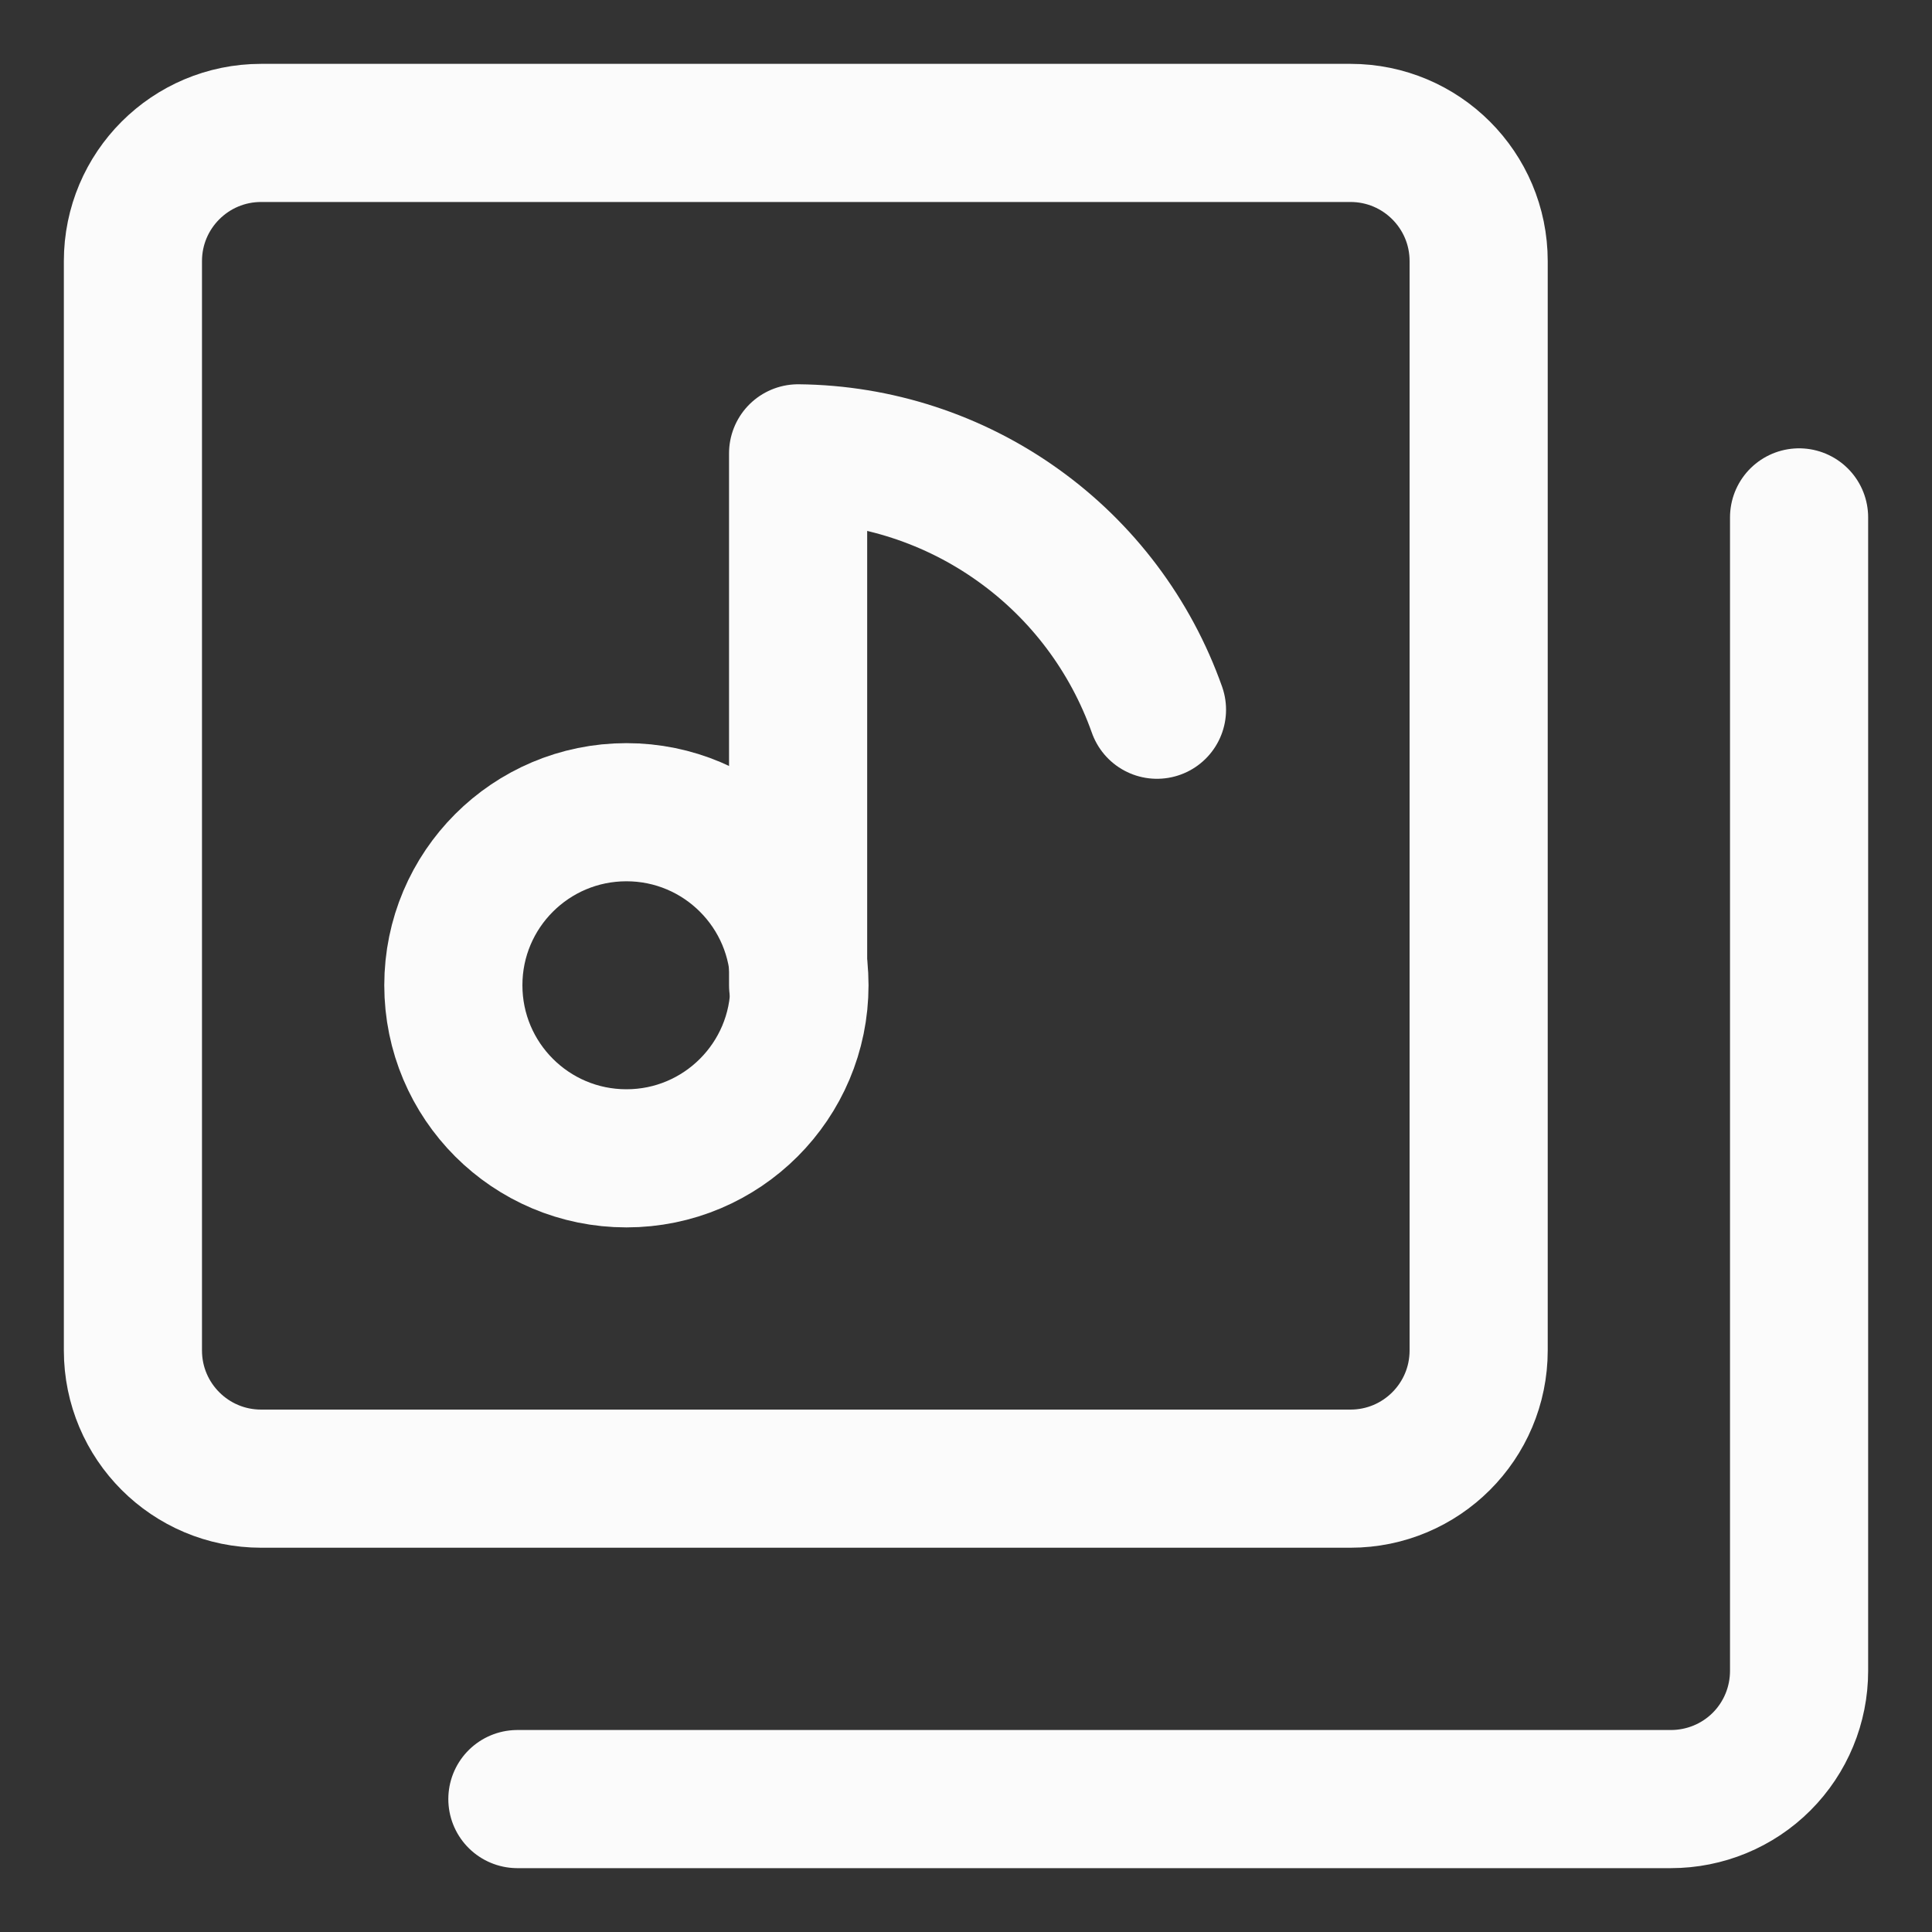 <svg width="20" height="20" viewBox="0 0 20 20" fill="none" xmlns="http://www.w3.org/2000/svg">
<rect x="0" y="0" width="20" height="20" fill="#333333" stroke="none"/>
<g clip-path="url(#clip0_1145_3775)">
<path d="M6.485 11.991C7.474 11.991 8.276 11.189 8.276 10.199C8.276 9.21 7.474 8.408 6.485 8.408C5.495 8.408 4.693 9.21 4.693 10.199C4.693 11.189 5.495 11.991 6.485 11.991Z" stroke="#FBFBFB" stroke-width="1.43" stroke-linecap="round" stroke-linejoin="round"/>
<path d="M11.977 7.347C11.704 6.577 11.202 5.909 10.537 5.435C9.873 4.96 9.078 4.701 8.262 4.693V10.2" stroke="#FBFBFB" stroke-width="1.43" stroke-linecap="round" stroke-linejoin="round"/>
<path d="M13.98 1.376H2.703C1.97 1.376 1.376 1.97 1.376 2.703V13.98C1.376 14.713 1.97 15.307 2.703 15.307H13.98C14.713 15.307 15.307 14.713 15.307 13.98V2.703C15.307 1.97 14.713 1.376 13.98 1.376Z" stroke="#FBFBFB" stroke-width="1.43" stroke-linecap="round" stroke-linejoin="round"/>
<path d="M18.624 5.356V17.297C18.624 17.649 18.485 17.987 18.236 18.236C17.987 18.485 17.649 18.624 17.297 18.624H5.356" stroke="#FBFBFB" stroke-width="1.43" stroke-linecap="round" stroke-linejoin="round"/>
</g>
<defs>
<clipPath id="clip0_1145_3775">
<rect width="20" height="20" fill="white"/>
</clipPath>
</defs>
</svg>
